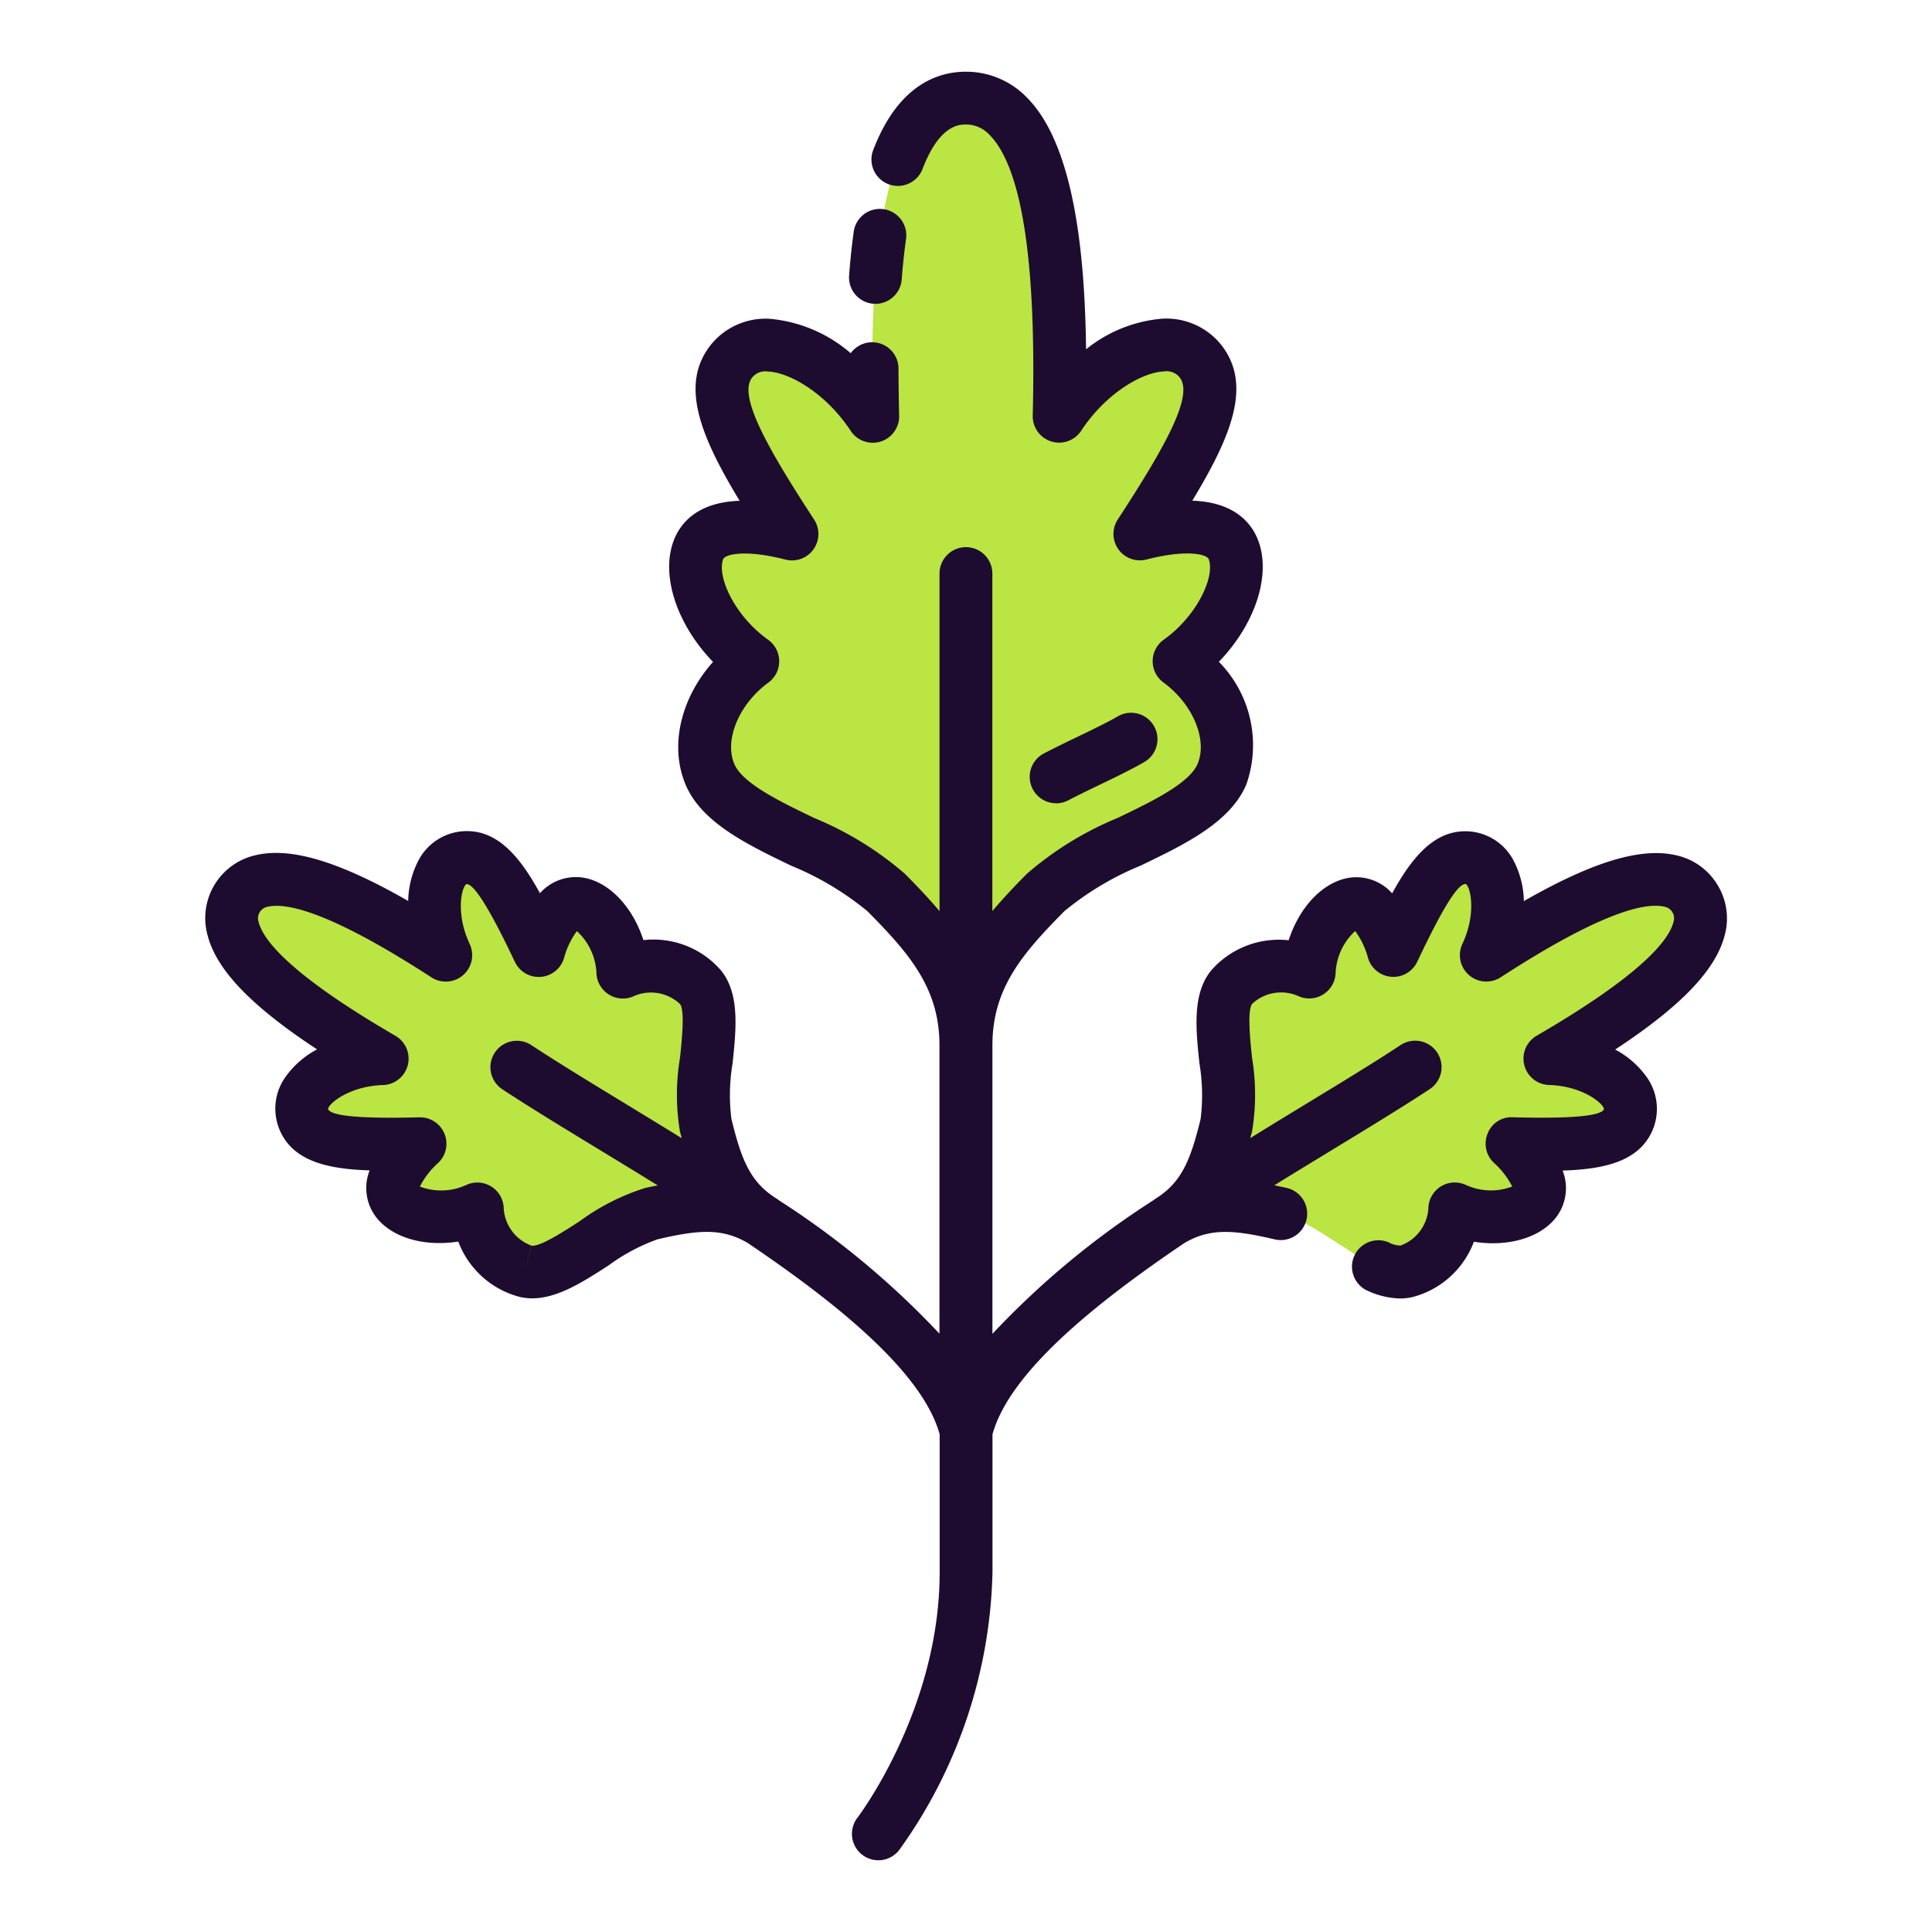 <svg height="512" viewBox="0 0 128 128" width="512" xmlns="http://www.w3.org/2000/svg"><g><g fill="#bae543"><path d="m80.96 51.29c-1.42 3.38-8.63 4.77-11.68 7.84-2.96 2.99-5.28 5.69-5.28 10.12 0-4.43-2.32-7.13-5.28-10.12-3.05-3.07-10.26-4.46-11.68-7.84-1.02-2.43.28-5.61 2.84-7.48-2.71-1.93-4.36-5.23-3.62-7.33.77-2.2 4.44-1.56 6.22-1.1-4-6.13-5.64-9.34-4.03-11.43 1.99-2.57 6.81-.28 9.38 3.63-.19-7.75 0-21.08 6.17-21.08s6.36 13.33 6.17 21.08c2.57-3.91 7.39-6.2 9.38-3.63 1.61 2.09-.03 5.3-4.03 11.43 1.78-.46 5.45-1.1 6.22 1.1.74 2.1-.91 5.4-3.62 7.33 2.56 1.87 3.86 5.05 2.84 7.48z"/><path d="m93.19 84.221c-2.186.516-5.6-3.166-8.342-3.813-2.672-.623-4.963-.991-7.424.521 2.461-1.512 3.169-3.722 3.819-6.387.665-2.742-1.079-7.448.369-9.164a4.5 4.5 0 0 1 5.121-.981c.156-2.162 1.421-4.2 2.84-4.507 1.485-.324 2.382 1.934 2.734 3.079 2.04-4.314 3.264-6.321 4.974-6.14 2.113.225 2.48 3.688 1.185 6.45 4.241-2.751 11.71-7.195 13.816-3.767s-5.234 8.083-9.6 10.622c3.049.093 5.967 1.989 5.218 3.972-.611 1.608-2.954 1.792-7.725 1.663.863.831 2.471 2.652 1.512 3.83-.914 1.128-3.31 1.338-5.308.491a4.494 4.494 0 0 1 -3.189 4.131z"/><path d="m34.81 84.221c2.186.516 5.6-3.166 8.342-3.813 2.672-.623 4.963-.991 7.424.521-2.461-1.512-3.169-3.722-3.819-6.387-.665-2.742 1.079-7.448-.369-9.164a4.5 4.5 0 0 0 -5.121-.981c-.156-2.162-1.421-4.2-2.84-4.507-1.485-.324-2.382 1.934-2.734 3.079-2.04-4.314-3.264-6.321-4.974-6.14-2.113.225-2.48 3.688-1.185 6.45-4.241-2.751-11.71-7.195-13.816-3.767s5.234 8.083 9.6 10.622c-3.049.093-5.967 1.989-5.218 3.972.611 1.608 2.954 1.792 7.725 1.663-.863.831-2.471 2.652-1.512 3.83.914 1.128 3.31 1.338 5.308.491a4.494 4.494 0 0 0 3.189 4.131z"/></g><g fill="#1e0c30"><path d="m57.859 20.125c.046 0 .093.006.139.006a1.749 1.749 0 0 0 1.742-1.613c.074-.942.169-1.832.282-2.647a1.75 1.75 0 1 0 -3.466-.48c-.122.882-.225 1.842-.3 2.853a1.749 1.749 0 0 0 1.603 1.881z"/><path d="m69.968 53.224a1.742 1.742 0 0 0 .806-.2c.741-.384 1.479-.74 2.19-1.082.845-.406 2-.963 2.85-1.456a1.749 1.749 0 0 0 -1.755-3.027c-.733.425-1.82.947-2.613 1.329-.742.357-1.513.729-2.287 1.131a1.75 1.75 0 0 0 .809 3.3z"/><path d="m113.773 58.6a4.254 4.254 0 0 0 -2.757-1.943c-2.31-.523-5.482.426-10.057 3.044a6.014 6.014 0 0 0 -.692-2.707 3.612 3.612 0 0 0 -2.8-1.9c-2.311-.238-3.867 1.6-5.233 4.093a3.177 3.177 0 0 0 -3.027-1c-1.685.363-3.149 2-3.831 4.108a5.955 5.955 0 0 0 -5.1 1.962c-1.3 1.542-1.051 3.913-.809 6.206a12.755 12.755 0 0 1 .077 3.672c-.684 2.8-1.285 4.235-3.035 5.311-.029.018-.05.044-.078.063a56.109 56.109 0 0 0 -10.68 8.86v-19.119c0-3.774 1.979-6.065 4.771-8.887a19.67 19.67 0 0 1 5.044-3.012c2.925-1.408 5.95-2.863 7.008-5.383a7.862 7.862 0 0 0 -1.821-8.123c2.328-2.4 3.463-5.61 2.64-7.943-.386-1.1-1.454-2.63-4.4-2.731 2.683-4.427 3.928-7.713 1.941-10.292a4.658 4.658 0 0 0 -3.959-1.764 9.273 9.273 0 0 0 -5.02 2.026c-.077-6.4-.809-13.491-3.87-16.628a5.608 5.608 0 0 0 -4.085-1.763c-1.906 0-4.522.908-6.164 5.233a1.751 1.751 0 0 0 3.273 1.243c1.128-2.976 2.455-2.976 2.891-2.976a2.107 2.107 0 0 1 1.58.707c2.134 2.188 3.09 8.439 2.841 18.58a1.749 1.749 0 0 0 3.211 1c1.629-2.477 4.038-3.872 5.477-3.928a1.1 1.1 0 0 1 1.055.406c.914 1.186-.895 4.478-4.11 9.405a1.75 1.75 0 0 0 1.9 2.65c2.681-.692 4.014-.352 4.133-.011.416 1.181-.8 3.763-2.986 5.323a1.75 1.75 0 0 0 -.016 2.838c1.94 1.417 2.933 3.784 2.259 5.388-.545 1.3-3.071 2.513-5.3 3.584a21.916 21.916 0 0 0 -6.012 3.7c-.81.82-1.582 1.631-2.286 2.469v-22.361a1.75 1.75 0 0 0 -3.5 0v22.368c-.7-.839-1.477-1.651-2.289-2.472a21.9 21.9 0 0 0 -6.009-3.7c-2.228-1.071-4.754-2.287-5.3-3.584-.674-1.6.319-3.971 2.259-5.388a1.75 1.75 0 0 0 -.016-2.838c-2.189-1.56-3.4-4.142-2.985-5.327.118-.336 1.448-.676 4.132.015a1.75 1.75 0 0 0 1.9-2.65c-3.215-4.927-5.024-8.219-4.112-9.4a1.1 1.1 0 0 1 1.057-.408c1.439.056 3.848 1.451 5.477 3.928a1.749 1.749 0 0 0 3.211-1c-.023-.965-.041-2.018-.042-3.121a1.75 1.75 0 0 0 -1.75-1.748 1.747 1.747 0 0 0 -1.417.726 9.492 9.492 0 0 0 -5.343-2.278 4.663 4.663 0 0 0 -3.961 1.767c-1.986 2.577-.74 5.862 1.943 10.288-2.945.1-4.013 1.629-4.4 2.728-.823 2.336.311 5.544 2.639 7.947-2.129 2.385-2.9 5.552-1.821 8.123 1.058 2.52 4.083 3.975 7.008 5.383a19.651 19.651 0 0 1 5.041 3.01c2.8 2.824 4.774 5.115 4.774 8.889v19.103a56.109 56.109 0 0 0 -10.672-8.861c-.028-.019-.049-.044-.078-.063-1.75-1.076-2.351-2.507-3.034-5.308a12.734 12.734 0 0 1 .076-3.675c.242-2.293.492-4.664-.8-6.2a5.914 5.914 0 0 0 -5.105-1.969c-.682-2.107-2.145-3.746-3.827-4.108a3.181 3.181 0 0 0 -3.03 1c-1.366-2.5-2.915-4.333-5.236-4.093a3.612 3.612 0 0 0 -2.8 1.9 6.014 6.014 0 0 0 -.692 2.707c-4.575-2.62-7.747-3.568-10.057-3.044a4.27 4.27 0 0 0 -3.244 5.281c.577 2.3 2.857 4.7 7.262 7.595a6.024 6.024 0 0 0 -2.1 1.84 3.616 3.616 0 0 0 -.433 3.36c.833 2.186 3.173 2.729 6.016 2.818a3.18 3.18 0 0 0 .474 3.154c1.088 1.344 3.208 1.907 5.4 1.561a5.942 5.942 0 0 0 4.054 3.663 3.678 3.678 0 0 0 .838.1c1.692 0 3.4-1.106 5.063-2.181a12.759 12.759 0 0 1 3.239-1.728c2.743-.641 4.284-.753 5.982.241 6.121 4.13 11.6 8.638 12.717 12.676v9.138c0 9.083-5.393 16.192-5.445 16.261a1.749 1.749 0 1 0 2.765 2.144 32.749 32.749 0 0 0 6.18-18.4v-9.141c1.112-4.038 6.6-8.546 12.717-12.676 1.7-.994 3.24-.882 5.982-.241a1.75 1.75 0 1 0 .8-3.408c-.277-.064-.552-.116-.828-.174 1.31-.811 2.6-1.594 3.818-2.338 2.368-1.44 4.6-2.8 6.476-4.031a1.75 1.75 0 1 0 -1.924-2.924c-1.819 1.2-4.03 2.541-6.371 3.965-1.17.712-2.375 1.445-3.591 2.2.037-.149.082-.294.118-.444a14.812 14.812 0 0 0 0-4.866c-.117-1.107-.334-3.167.01-3.589a2.811 2.811 0 0 1 3.117-.482 1.751 1.751 0 0 0 2.406-1.495 4.018 4.018 0 0 1 1.3-2.843 5.37 5.37 0 0 1 .855 1.8 1.75 1.75 0 0 0 3.255.236c1.639-3.468 2.7-5.225 3.224-5.147.3.188.716 1.945-.232 3.965a1.75 1.75 0 0 0 2.537 2.211c6.735-4.37 9.6-4.957 10.826-4.681a.777.777 0 0 1 .622 1.013c-.3 1.215-2.128 3.51-9.067 7.542a1.75 1.75 0 0 0 .825 3.262c2.231.068 3.611 1.232 3.637 1.6-.175.461-2.212.64-6.042.538a1.68 1.68 0 0 0 -1.662 1.072 1.749 1.749 0 0 0 .4 1.936 5.394 5.394 0 0 1 1.226 1.58 3.98 3.98 0 0 1 -3.124-.129 1.75 1.75 0 0 0 -2.427 1.471 2.809 2.809 0 0 1 -1.845 2.568 1.611 1.611 0 0 1 -.78-.207 1.749 1.749 0 1 0 -1.383 3.214 5.407 5.407 0 0 0 2.127.5 3.637 3.637 0 0 0 .833-.095 5.939 5.939 0 0 0 4.06-3.664c2.19.348 4.31-.216 5.4-1.557a3.184 3.184 0 0 0 .477-3.158c2.843-.089 5.184-.633 6.018-2.823a3.615 3.615 0 0 0 -.435-3.355 6.024 6.024 0 0 0 -2.1-1.84c4.405-2.9 6.685-5.3 7.262-7.595a4.247 4.247 0 0 0 -.499-3.34zm-71.022 20.105a14.849 14.849 0 0 0 -4.341 2.2c-.934.605-2.667 1.743-3.2 1.617l-.4 1.7.393-1.7a2.809 2.809 0 0 1 -1.835-2.566 1.749 1.749 0 0 0 -2.427-1.471 3.983 3.983 0 0 1 -3.123.128 5.39 5.39 0 0 1 1.225-1.579 1.75 1.75 0 0 0 -1.215-3.009h-.048c-3.836.1-5.867-.078-6.046-.548.03-.357 1.41-1.521 3.641-1.589a1.75 1.75 0 0 0 .825-3.262c-6.939-4.032-8.762-6.327-9.067-7.542a.777.777 0 0 1 .622-1.013c1.219-.276 4.091.311 10.826 4.681a1.75 1.75 0 0 0 2.537-2.211c-.948-2.02-.536-3.777-.217-3.967h.022c.5 0 1.571 1.732 3.187 5.15a1.75 1.75 0 0 0 3.255-.236 5.388 5.388 0 0 1 .855-1.8 4.017 4.017 0 0 1 1.3 2.844 1.751 1.751 0 0 0 2.406 1.495 2.811 2.811 0 0 1 3.123.49c.338.414.121 2.474 0 3.581a14.8 14.8 0 0 0 0 4.869c.036.149.08.293.118.441-1.217-.751-2.422-1.484-3.592-2.2-2.341-1.424-4.552-2.768-6.371-3.965a1.75 1.75 0 1 0 -1.924 2.924c1.871 1.231 4.108 2.591 6.476 4.031 1.222.744 2.508 1.527 3.819 2.338-.27.053-.546.104-.824.169z"/></g></g></svg>